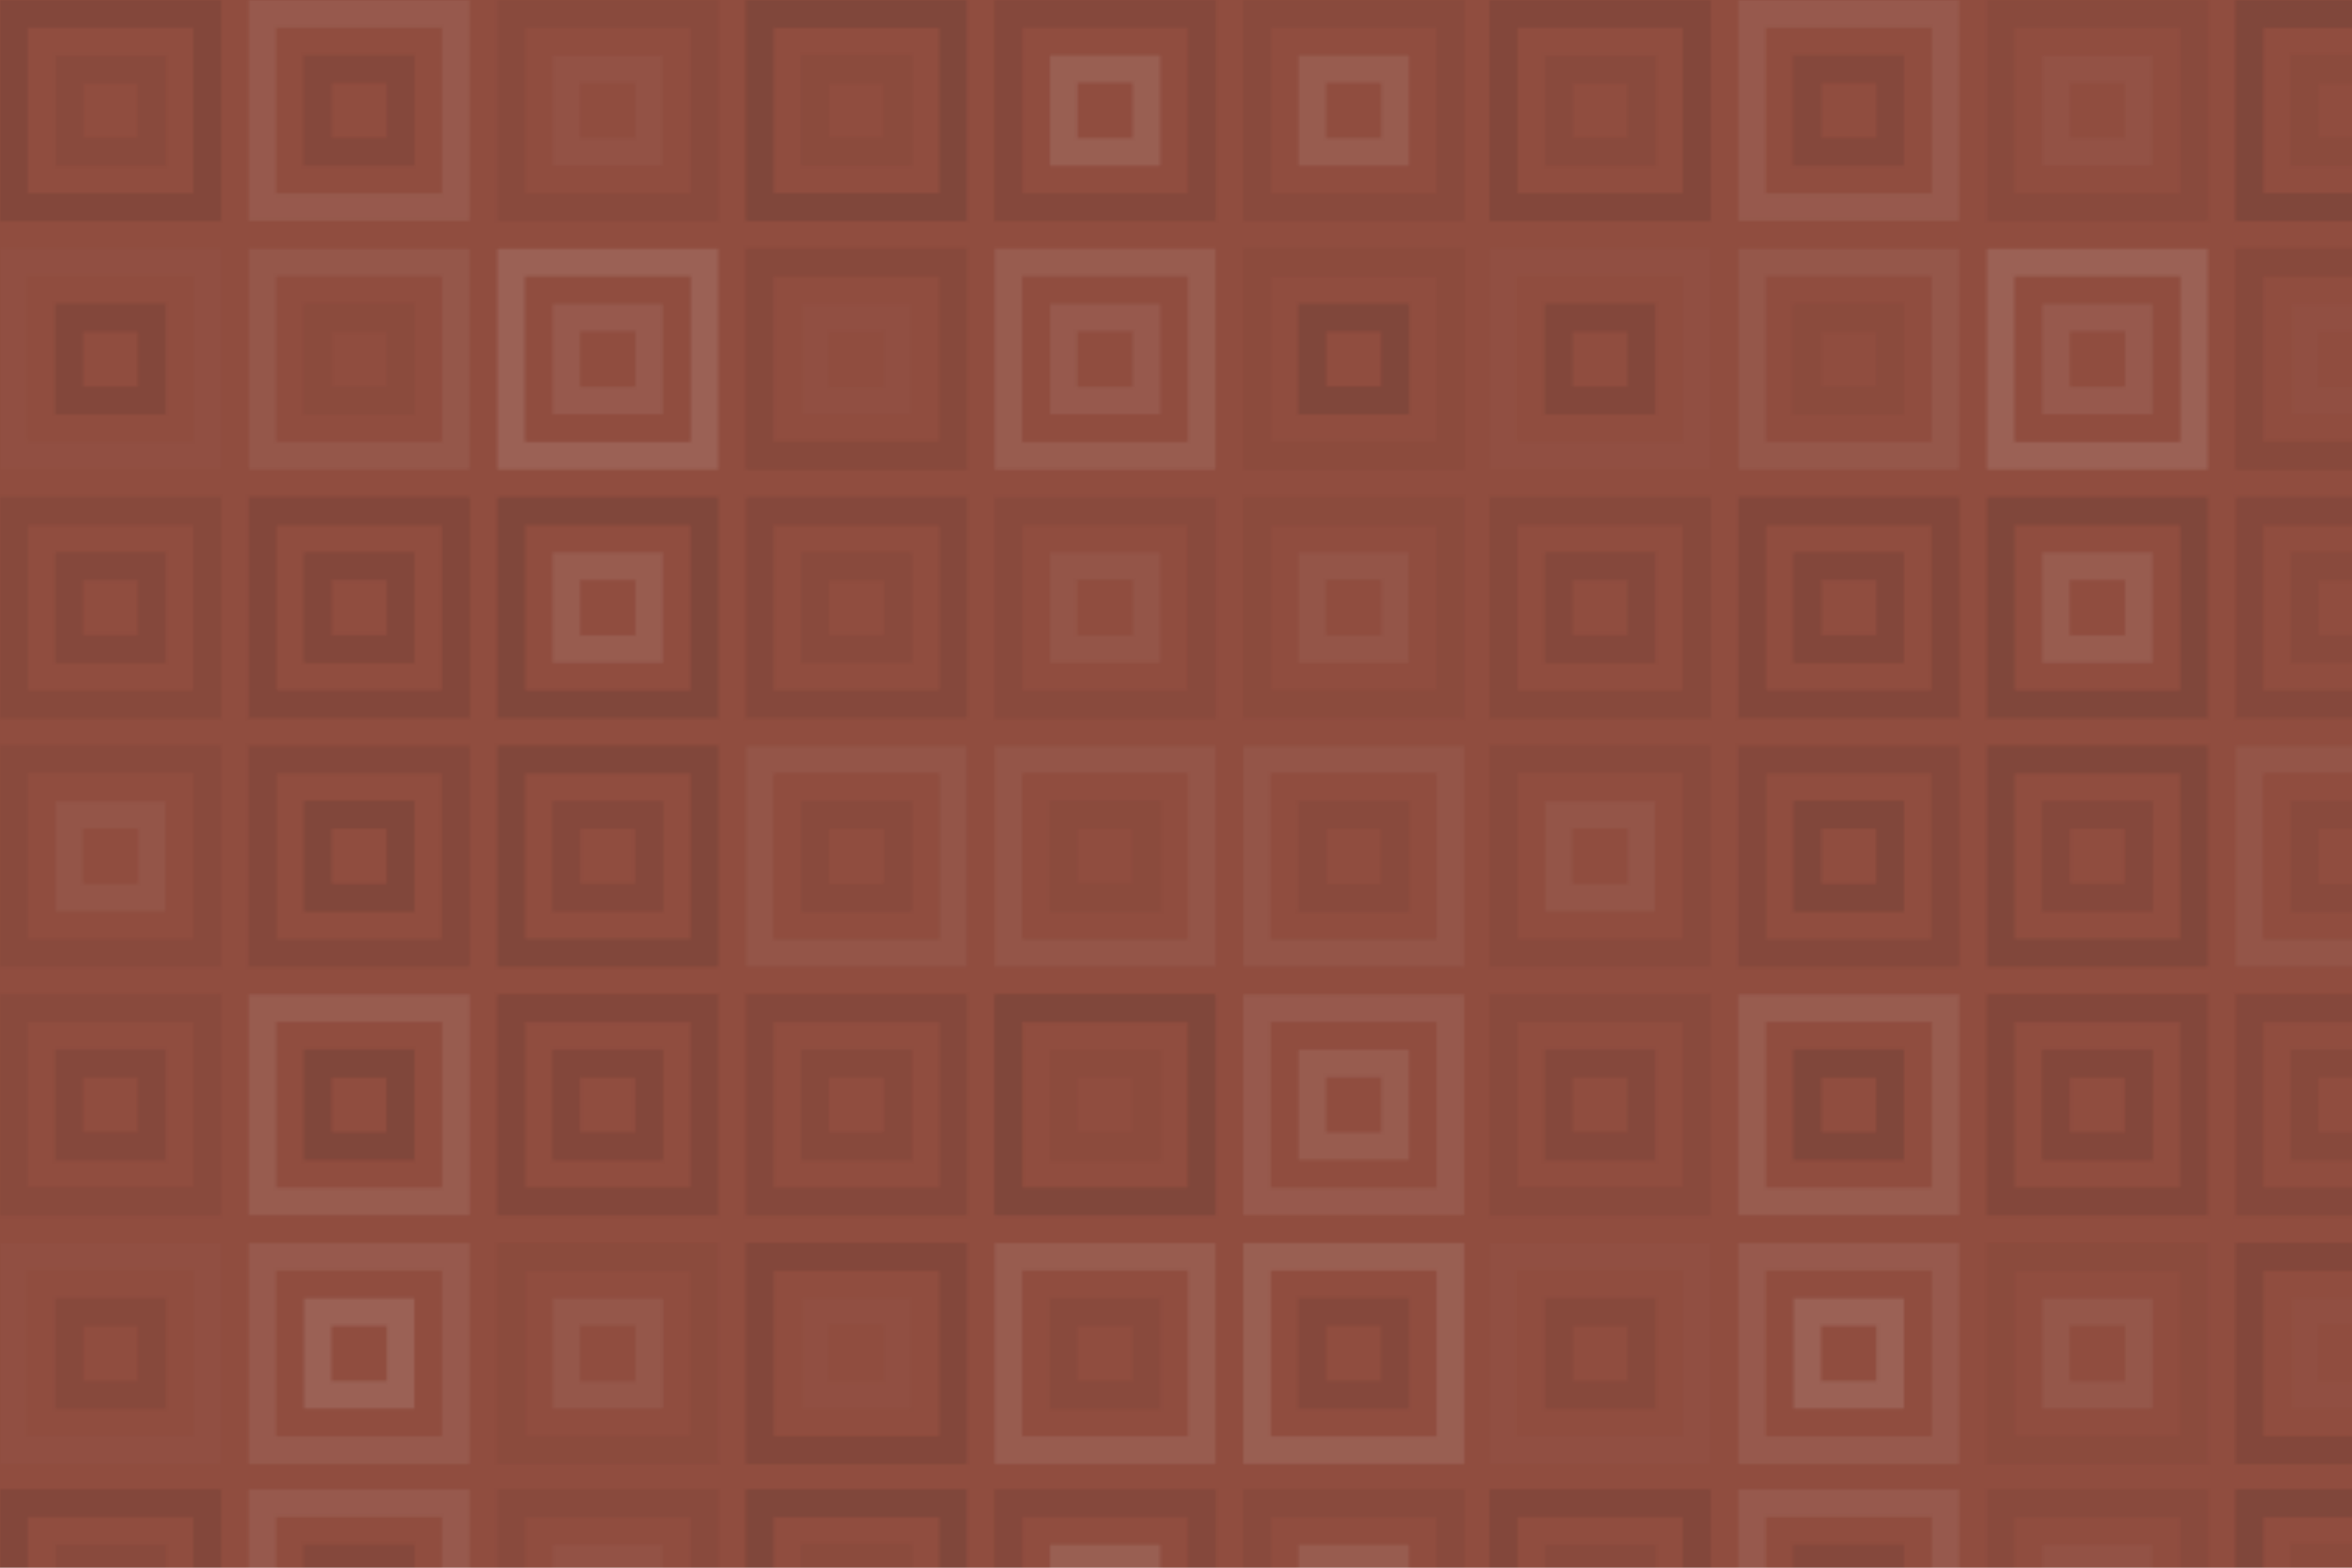 <svg xmlns="http://www.w3.org/2000/svg" width="840" height="560" viewBox="0 0 840 560"><defs><pattern id="pattern" patternUnits="userSpaceOnUse" width="532" height="532"><rect x="0" y="0" width="100%" height="100%" fill="rgb(144,77,63)"></rect><rect x="4.933" y="4.933" width="69.067" height="69.067" fill="none" stroke="#222" opacity="0.115" stroke-width="9.867px"></rect><rect x="24.667" y="24.667" width="29.6" height="29.6" fill="none" stroke="#222" opacity="0.063" stroke-width="9.867px"></rect><rect x="93.733" y="4.933" width="69.067" height="69.067" fill="none" stroke="#ddd" opacity="0.089" stroke-width="9.867px"></rect><rect x="113.467" y="24.667" width="29.6" height="29.6" fill="none" stroke="#222" opacity="0.098" stroke-width="9.867px"></rect><rect x="182.533" y="4.933" width="69.067" height="69.067" fill="none" stroke="#222" opacity="0.063" stroke-width="9.867px"></rect><rect x="202.267" y="24.667" width="29.6" height="29.6" fill="none" stroke="#ddd" opacity="0.037" stroke-width="9.867px"></rect><rect x="271.333" y="4.933" width="69.067" height="69.067" fill="none" stroke="#222" opacity="0.15" stroke-width="9.867px"></rect><rect x="291.067" y="24.667" width="29.6" height="29.6" fill="none" stroke="#222" opacity="0.046" stroke-width="9.867px"></rect><rect x="360.133" y="4.933" width="69.067" height="69.067" fill="none" stroke="#222" opacity="0.098" stroke-width="9.867px"></rect><rect x="379.867" y="24.667" width="29.6" height="29.6" fill="none" stroke="#ddd" opacity="0.124" stroke-width="9.867px"></rect><rect x="448.933" y="4.933" width="69.067" height="69.067" fill="none" stroke="#222" opacity="0.063" stroke-width="9.867px"></rect><rect x="468.667" y="24.667" width="29.6" height="29.6" fill="none" stroke="#ddd" opacity="0.107" stroke-width="9.867px"></rect><rect x="4.933" y="93.733" width="69.067" height="69.067" fill="none" stroke="#ddd" opacity="0.02" stroke-width="9.867px"></rect><rect x="24.667" y="113.467" width="29.6" height="29.6" fill="none" stroke="#222" opacity="0.115" stroke-width="9.867px"></rect><rect x="93.733" y="93.733" width="69.067" height="69.067" fill="none" stroke="#ddd" opacity="0.072" stroke-width="9.867px"></rect><rect x="113.467" y="113.467" width="29.6" height="29.6" fill="none" stroke="#222" opacity="0.046" stroke-width="9.867px"></rect><rect x="182.533" y="93.733" width="69.067" height="69.067" fill="none" stroke="#ddd" opacity="0.141" stroke-width="9.867px"></rect><rect x="202.267" y="113.467" width="29.6" height="29.6" fill="none" stroke="#ddd" opacity="0.089" stroke-width="9.867px"></rect><rect x="271.333" y="93.733" width="69.067" height="69.067" fill="none" stroke="#222" opacity="0.081" stroke-width="9.867px"></rect><rect x="291.067" y="113.467" width="29.6" height="29.6" fill="none" stroke="#ddd" opacity="0.02" stroke-width="9.867px"></rect><rect x="360.133" y="93.733" width="69.067" height="69.067" fill="none" stroke="#ddd" opacity="0.107" stroke-width="9.867px"></rect><rect x="379.867" y="113.467" width="29.6" height="29.6" fill="none" stroke="#ddd" opacity="0.089" stroke-width="9.867px"></rect><rect x="448.933" y="93.733" width="69.067" height="69.067" fill="none" stroke="#222" opacity="0.029" stroke-width="9.867px"></rect><rect x="468.667" y="113.467" width="29.6" height="29.6" fill="none" stroke="#222" opacity="0.15" stroke-width="9.867px"></rect><rect x="4.933" y="182.533" width="69.067" height="69.067" fill="none" stroke="#222" opacity="0.081" stroke-width="9.867px"></rect><rect x="24.667" y="202.267" width="29.6" height="29.6" fill="none" stroke="#222" opacity="0.098" stroke-width="9.867px"></rect><rect x="93.733" y="182.533" width="69.067" height="69.067" fill="none" stroke="#222" opacity="0.115" stroke-width="9.867px"></rect><rect x="113.467" y="202.267" width="29.6" height="29.6" fill="none" stroke="#222" opacity="0.115" stroke-width="9.867px"></rect><rect x="182.533" y="182.533" width="69.067" height="69.067" fill="none" stroke="#222" opacity="0.15" stroke-width="9.867px"></rect><rect x="202.267" y="202.267" width="29.6" height="29.6" fill="none" stroke="#ddd" opacity="0.107" stroke-width="9.867px"></rect><rect x="271.333" y="182.533" width="69.067" height="69.067" fill="none" stroke="#222" opacity="0.098" stroke-width="9.867px"></rect><rect x="291.067" y="202.267" width="29.6" height="29.6" fill="none" stroke="#222" opacity="0.063" stroke-width="9.867px"></rect><rect x="360.133" y="182.533" width="69.067" height="69.067" fill="none" stroke="#222" opacity="0.063" stroke-width="9.867px"></rect><rect x="379.867" y="202.267" width="29.6" height="29.6" fill="none" stroke="#ddd" opacity="0.055" stroke-width="9.867px"></rect><rect x="448.933" y="182.533" width="69.067" height="69.067" fill="none" stroke="#222" opacity="0.046" stroke-width="9.867px"></rect><rect x="468.667" y="202.267" width="29.6" height="29.6" fill="none" stroke="#ddd" opacity="0.055" stroke-width="9.867px"></rect><rect x="4.933" y="271.333" width="69.067" height="69.067" fill="none" stroke="#222" opacity="0.063" stroke-width="9.867px"></rect><rect x="24.667" y="291.067" width="29.6" height="29.6" fill="none" stroke="#ddd" opacity="0.055" stroke-width="9.867px"></rect><rect x="93.733" y="271.333" width="69.067" height="69.067" fill="none" stroke="#222" opacity="0.098" stroke-width="9.867px"></rect><rect x="113.467" y="291.067" width="29.6" height="29.6" fill="none" stroke="#222" opacity="0.133" stroke-width="9.867px"></rect><rect x="182.533" y="271.333" width="69.067" height="69.067" fill="none" stroke="#222" opacity="0.133" stroke-width="9.867px"></rect><rect x="202.267" y="291.067" width="29.6" height="29.6" fill="none" stroke="#222" opacity="0.098" stroke-width="9.867px"></rect><rect x="271.333" y="271.333" width="69.067" height="69.067" fill="none" stroke="#ddd" opacity="0.055" stroke-width="9.867px"></rect><rect x="291.067" y="291.067" width="29.6" height="29.6" fill="none" stroke="#222" opacity="0.063" stroke-width="9.867px"></rect><rect x="360.133" y="271.333" width="69.067" height="69.067" fill="none" stroke="#ddd" opacity="0.055" stroke-width="9.867px"></rect><rect x="379.867" y="291.067" width="29.6" height="29.6" fill="none" stroke="#222" opacity="0.046" stroke-width="9.867px"></rect><rect x="448.933" y="271.333" width="69.067" height="69.067" fill="none" stroke="#ddd" opacity="0.055" stroke-width="9.867px"></rect><rect x="468.667" y="291.067" width="29.6" height="29.6" fill="none" stroke="#222" opacity="0.063" stroke-width="9.867px"></rect><rect x="4.933" y="360.133" width="69.067" height="69.067" fill="none" stroke="#222" opacity="0.063" stroke-width="9.867px"></rect><rect x="24.667" y="379.867" width="29.6" height="29.6" fill="none" stroke="#222" opacity="0.098" stroke-width="9.867px"></rect><rect x="93.733" y="360.133" width="69.067" height="69.067" fill="none" stroke="#ddd" opacity="0.107" stroke-width="9.867px"></rect><rect x="113.467" y="379.867" width="29.6" height="29.6" fill="none" stroke="#222" opacity="0.15" stroke-width="9.867px"></rect><rect x="182.533" y="360.133" width="69.067" height="69.067" fill="none" stroke="#222" opacity="0.115" stroke-width="9.867px"></rect><rect x="202.267" y="379.867" width="29.6" height="29.6" fill="none" stroke="#222" opacity="0.115" stroke-width="9.867px"></rect><rect x="271.333" y="360.133" width="69.067" height="69.067" fill="none" stroke="#222" opacity="0.098" stroke-width="9.867px"></rect><rect x="291.067" y="379.867" width="29.6" height="29.6" fill="none" stroke="#222" opacity="0.081" stroke-width="9.867px"></rect><rect x="360.133" y="360.133" width="69.067" height="69.067" fill="none" stroke="#222" opacity="0.15" stroke-width="9.867px"></rect><rect x="379.867" y="379.867" width="29.6" height="29.6" fill="none" stroke="#222" opacity="0.029" stroke-width="9.867px"></rect><rect x="448.933" y="360.133" width="69.067" height="69.067" fill="none" stroke="#ddd" opacity="0.089" stroke-width="9.867px"></rect><rect x="468.667" y="379.867" width="29.6" height="29.6" fill="none" stroke="#ddd" opacity="0.107" stroke-width="9.867px"></rect><rect x="4.933" y="448.933" width="69.067" height="69.067" fill="none" stroke="#ddd" opacity="0.02" stroke-width="9.867px"></rect><rect x="24.667" y="468.667" width="29.6" height="29.6" fill="none" stroke="#222" opacity="0.081" stroke-width="9.867px"></rect><rect x="93.733" y="448.933" width="69.067" height="69.067" fill="none" stroke="#ddd" opacity="0.089" stroke-width="9.867px"></rect><rect x="113.467" y="468.667" width="29.6" height="29.6" fill="none" stroke="#ddd" opacity="0.141" stroke-width="9.867px"></rect><rect x="182.533" y="448.933" width="69.067" height="69.067" fill="none" stroke="#222" opacity="0.046" stroke-width="9.867px"></rect><rect x="202.267" y="468.667" width="29.6" height="29.6" fill="none" stroke="#ddd" opacity="0.072" stroke-width="9.867px"></rect><rect x="271.333" y="448.933" width="69.067" height="69.067" fill="none" stroke="#222" opacity="0.115" stroke-width="9.867px"></rect><rect x="291.067" y="468.667" width="29.6" height="29.6" fill="none" stroke="#ddd" opacity="0.02" stroke-width="9.867px"></rect><rect x="360.133" y="448.933" width="69.067" height="69.067" fill="none" stroke="#ddd" opacity="0.107" stroke-width="9.867px"></rect><rect x="379.867" y="468.667" width="29.6" height="29.6" fill="none" stroke="#222" opacity="0.063" stroke-width="9.867px"></rect><rect x="448.933" y="448.933" width="69.067" height="69.067" fill="none" stroke="#ddd" opacity="0.124" stroke-width="9.867px"></rect><rect x="468.667" y="468.667" width="29.6" height="29.6" fill="none" stroke="#222" opacity="0.098" stroke-width="9.867px"></rect></pattern></defs><rect x="0" y="0" width="840" height="560" fill="url(#pattern)"></rect></svg>
